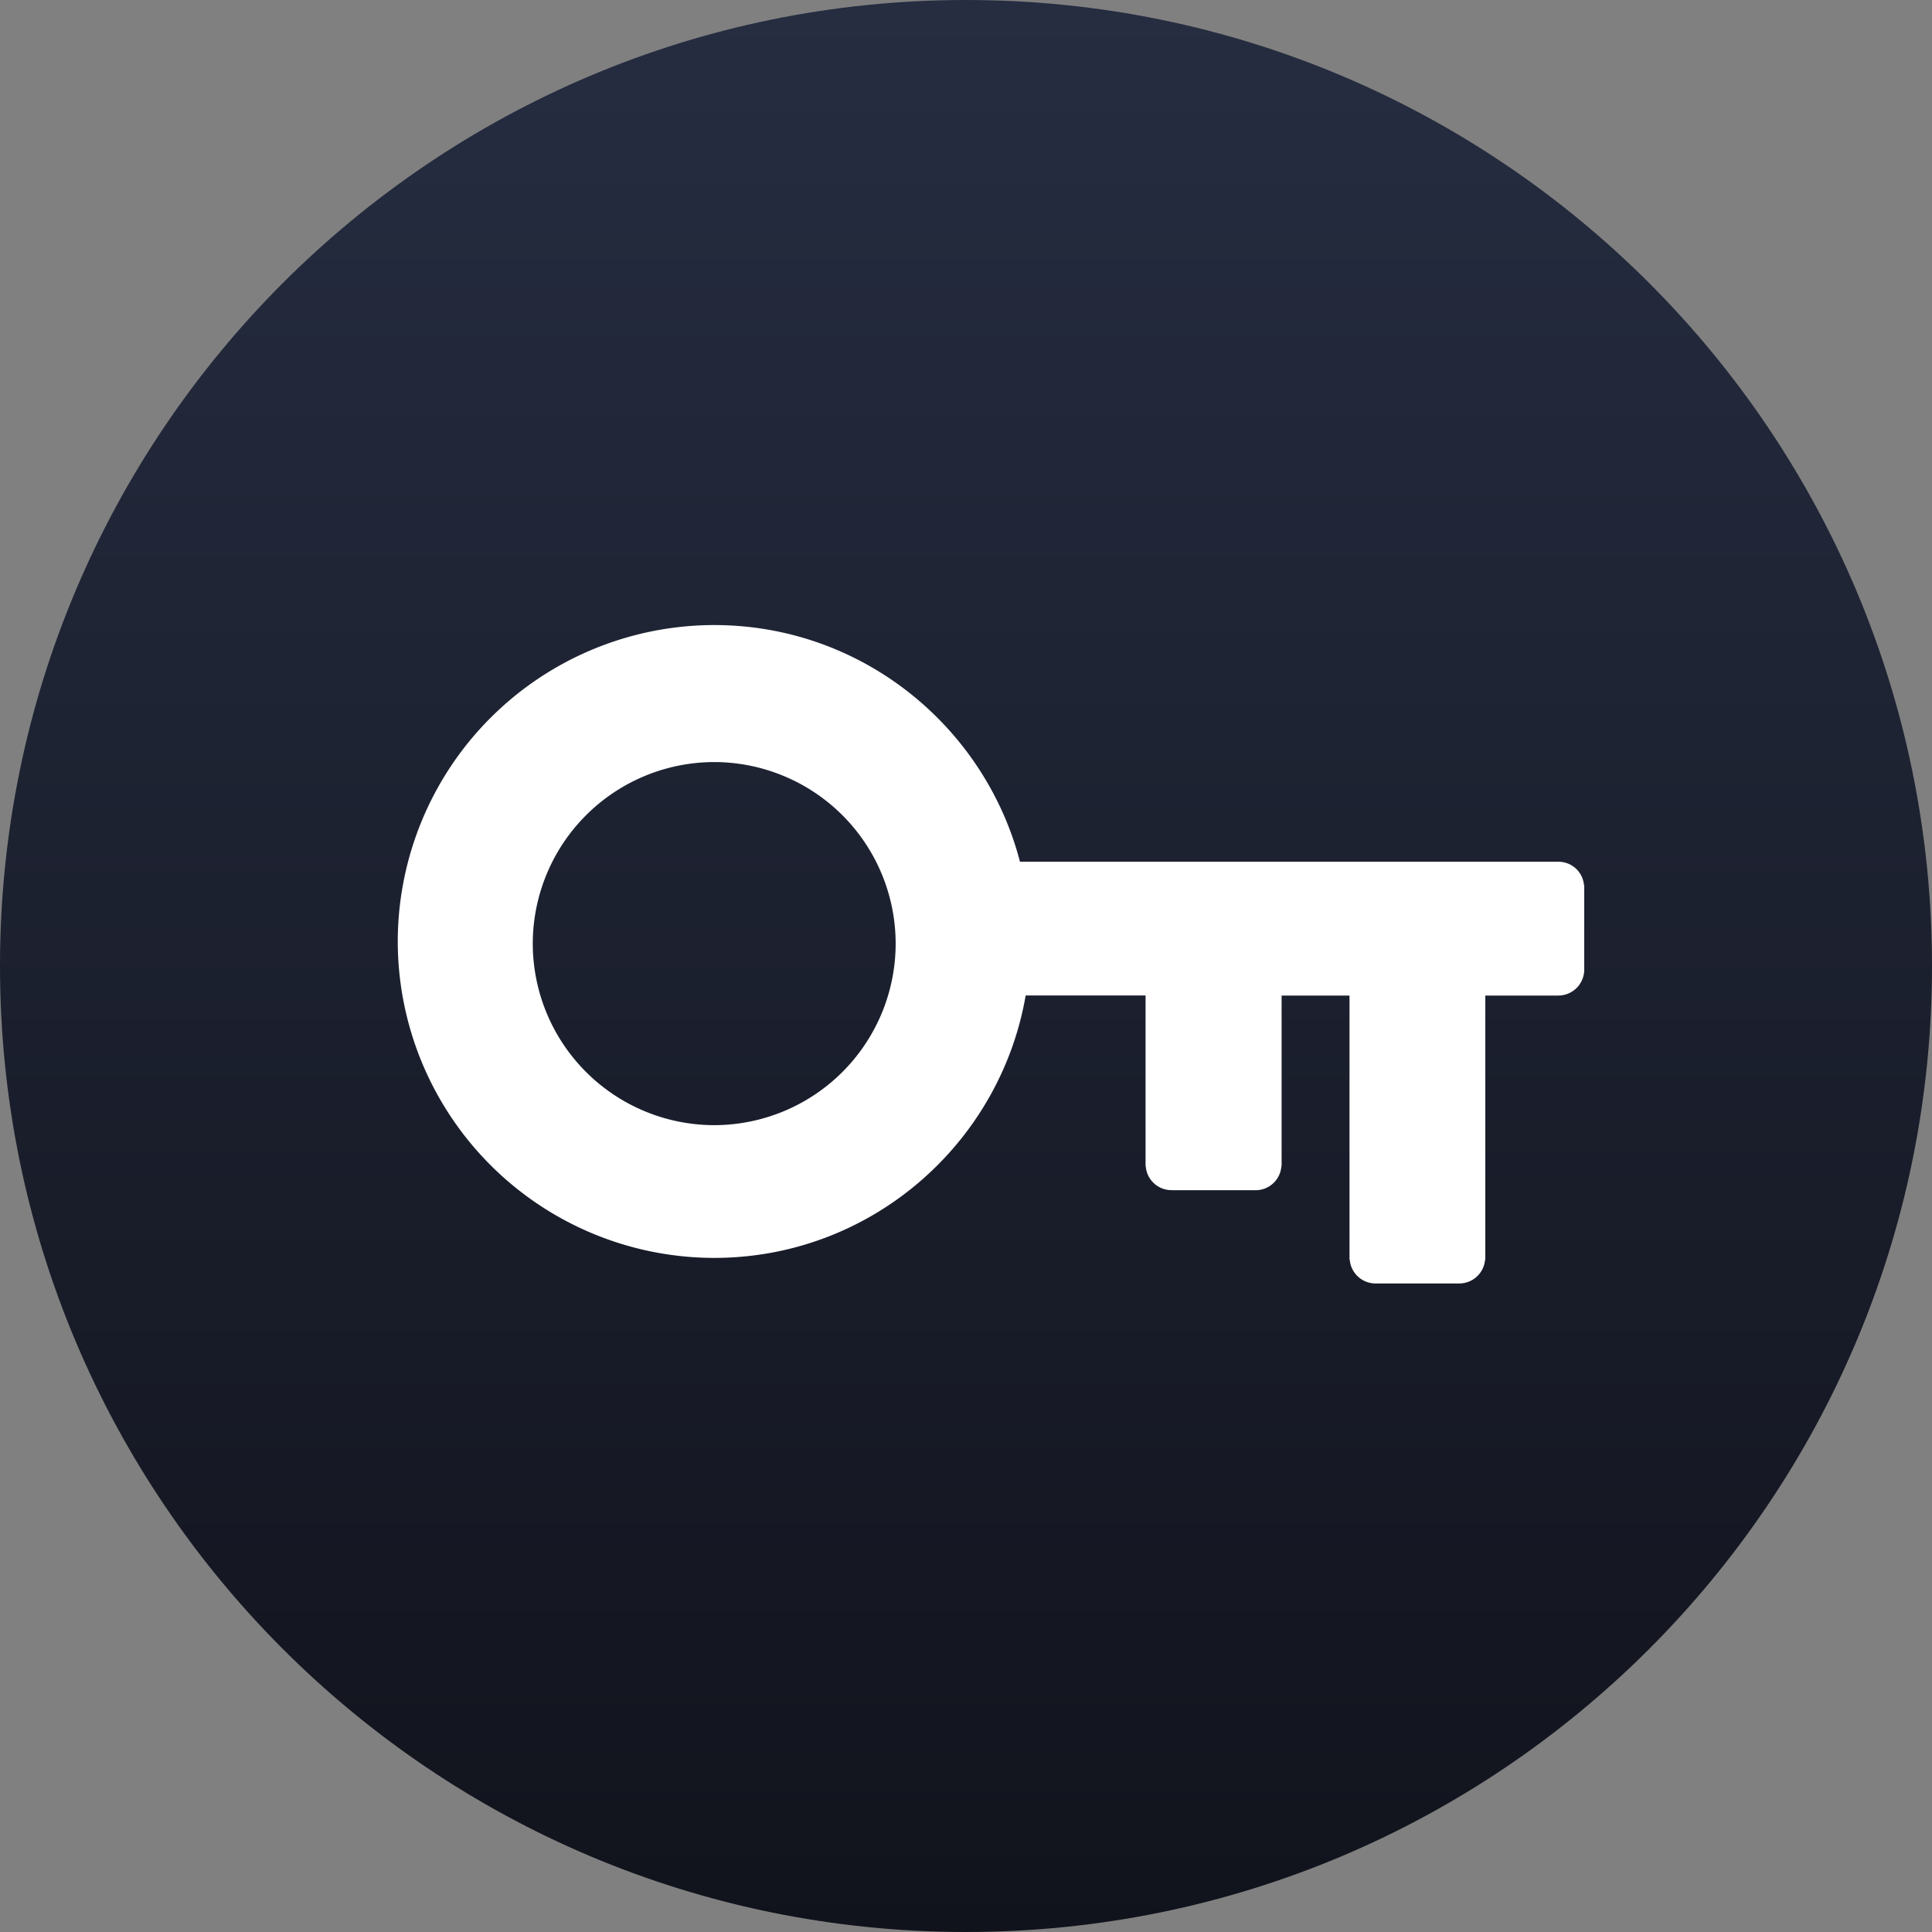 <svg xmlns="http://www.w3.org/2000/svg" width="34" height="34" fill="none"><rect width="100%" height="100%" fill="#808080" stroke="none"/><path fill="url(#a)" d="M17 34c9.389 0 17-7.611 17-17S26.389 0 17 0 0 7.611 0 17s7.611 17 17 17Z"/><path fill="#fff" d="M27.875 15.575a.45.45 0 0 0-.451-.41H17.95C17.326 12.773 15.154 11 12.568 11A5.574 5.574 0 0 0 7 16.569a5.574 5.574 0 0 0 5.569 5.568c2.746 0 5.028-2 5.481-4.618h2.11v3.004h.003a.455.455 0 0 0 .453.422l.018-.002v.003h1.464a.454.454 0 0 0 .452-.423h.004V17.52h1.195v4.645h.004a.456.456 0 0 0 .453.422H25.683a.456.456 0 0 0 .452-.422h.004v-4.645h1.285a.457.457 0 0 0 .456-.457v-1.487h-.005ZM12.57 19.801a3.198 3.198 0 0 1-3.194-3.195 3.198 3.198 0 0 1 3.194-3.195 3.197 3.197 0 0 1 3.192 3.195 3.197 3.197 0 0 1-3.192 3.195Z"/><defs><linearGradient id="a" x1="17" x2="17" y1="0" y2="34" gradientUnits="userSpaceOnUse"><stop stop-color="#262D41"/><stop offset="1" stop-color="#11131C"/></linearGradient></defs></svg>